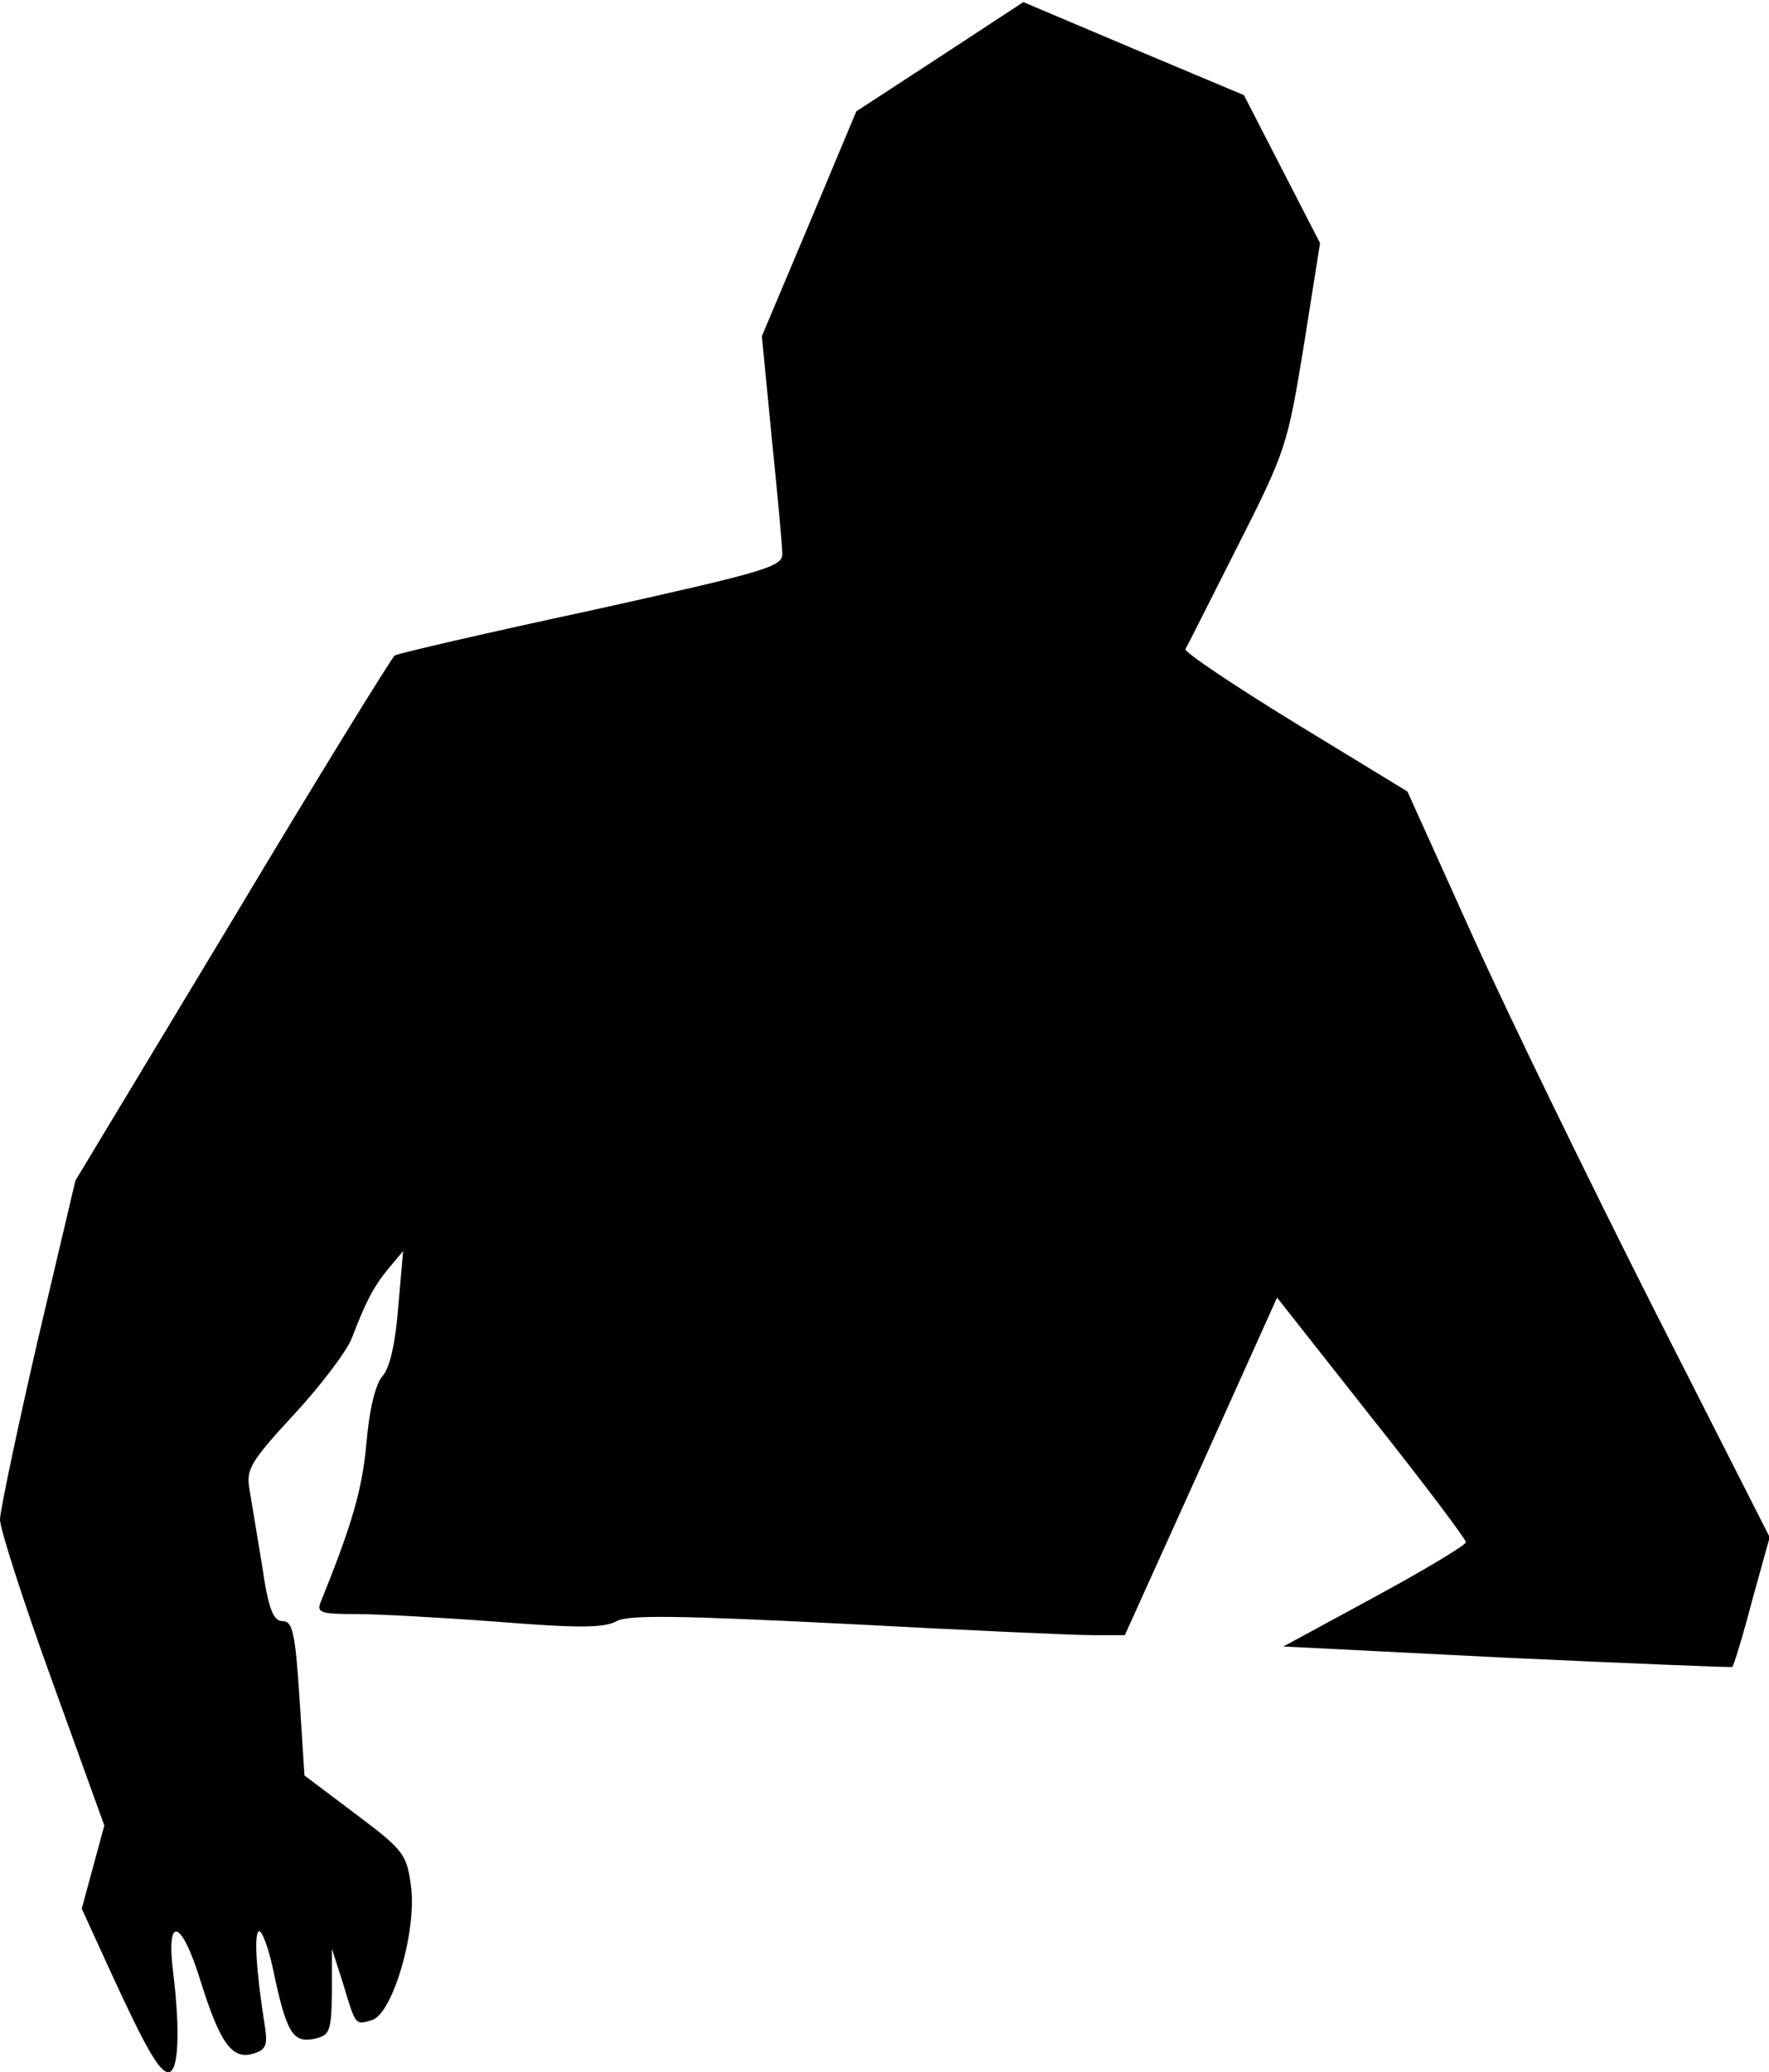 <?xml version="1.0" standalone="no"?>
<!DOCTYPE svg PUBLIC "-//W3C//DTD SVG 20010904//EN"
 "http://www.w3.org/TR/2001/REC-SVG-20010904/DTD/svg10.dtd">
<svg version="1.0" xmlns="http://www.w3.org/2000/svg"
 width="251pt" height="294pt" viewBox="0 0 251 294"
 preserveAspectRatio="xMidYMid meet">
<g transform="translate(0,294) scale(0.1,-0.1)"
fill="#000000" stroke="none">
<path fill="#000000" stroke="none" d="M1333 2859 l-118 -77 -67 -160 -67
-159 14 -144 c8 -79 15 -153 15 -165 0 -18 -23 -25 -271 -80 -149 -32 -274
-61 -279 -64 -4 -3 -108 -171 -230 -375 l-223 -370 -54 -229 c-29 -126 -53
-240 -53 -252 0 -13 33 -116 74 -229 l74 -205 -16 -59 -16 -59 43 -94 c47
-102 67 -138 80 -138 14 0 17 55 7 139 -11 85 11 80 39 -11 27 -86 44 -110 73
-102 19 5 22 12 18 38 -13 82 -16 136 -8 136 4 0 13 -24 19 -52 19 -91 28
-106 57 -101 24 5 26 9 27 67 l0 61 16 -50 c18 -60 17 -58 41 -51 30 10 64
129 55 191 -6 44 -10 50 -78 101 l-73 55 -7 109 c-6 94 -10 110 -24 110 -13 0
-20 16 -29 78 -7 42 -15 91 -18 109 -5 28 1 39 63 106 38 41 75 90 82 108 20
52 30 72 52 99 l21 25 -7 -80 c-4 -51 -12 -86 -22 -97 -10 -11 -19 -47 -23
-95 -6 -66 -20 -115 -65 -226 -6 -15 0 -17 50 -17 31 0 122 -5 202 -11 112 -9
150 -9 168 1 17 9 87 8 327 -4 167 -9 325 -16 349 -16 l45 0 108 239 108 240
134 -170 c74 -93 134 -173 134 -177 0 -4 -58 -39 -130 -78 l-129 -70 317 -16
c174 -8 318 -14 320 -13 2 2 15 44 28 94 l25 90 -164 323 c-90 178 -206 416
-257 529 l-93 206 -159 97 c-88 54 -158 101 -156 105 2 3 35 69 74 146 69 136
71 144 94 285 l23 145 -54 105 -54 105 -157 66 -156 66 -119 -78z"/>
</g>
</svg>
